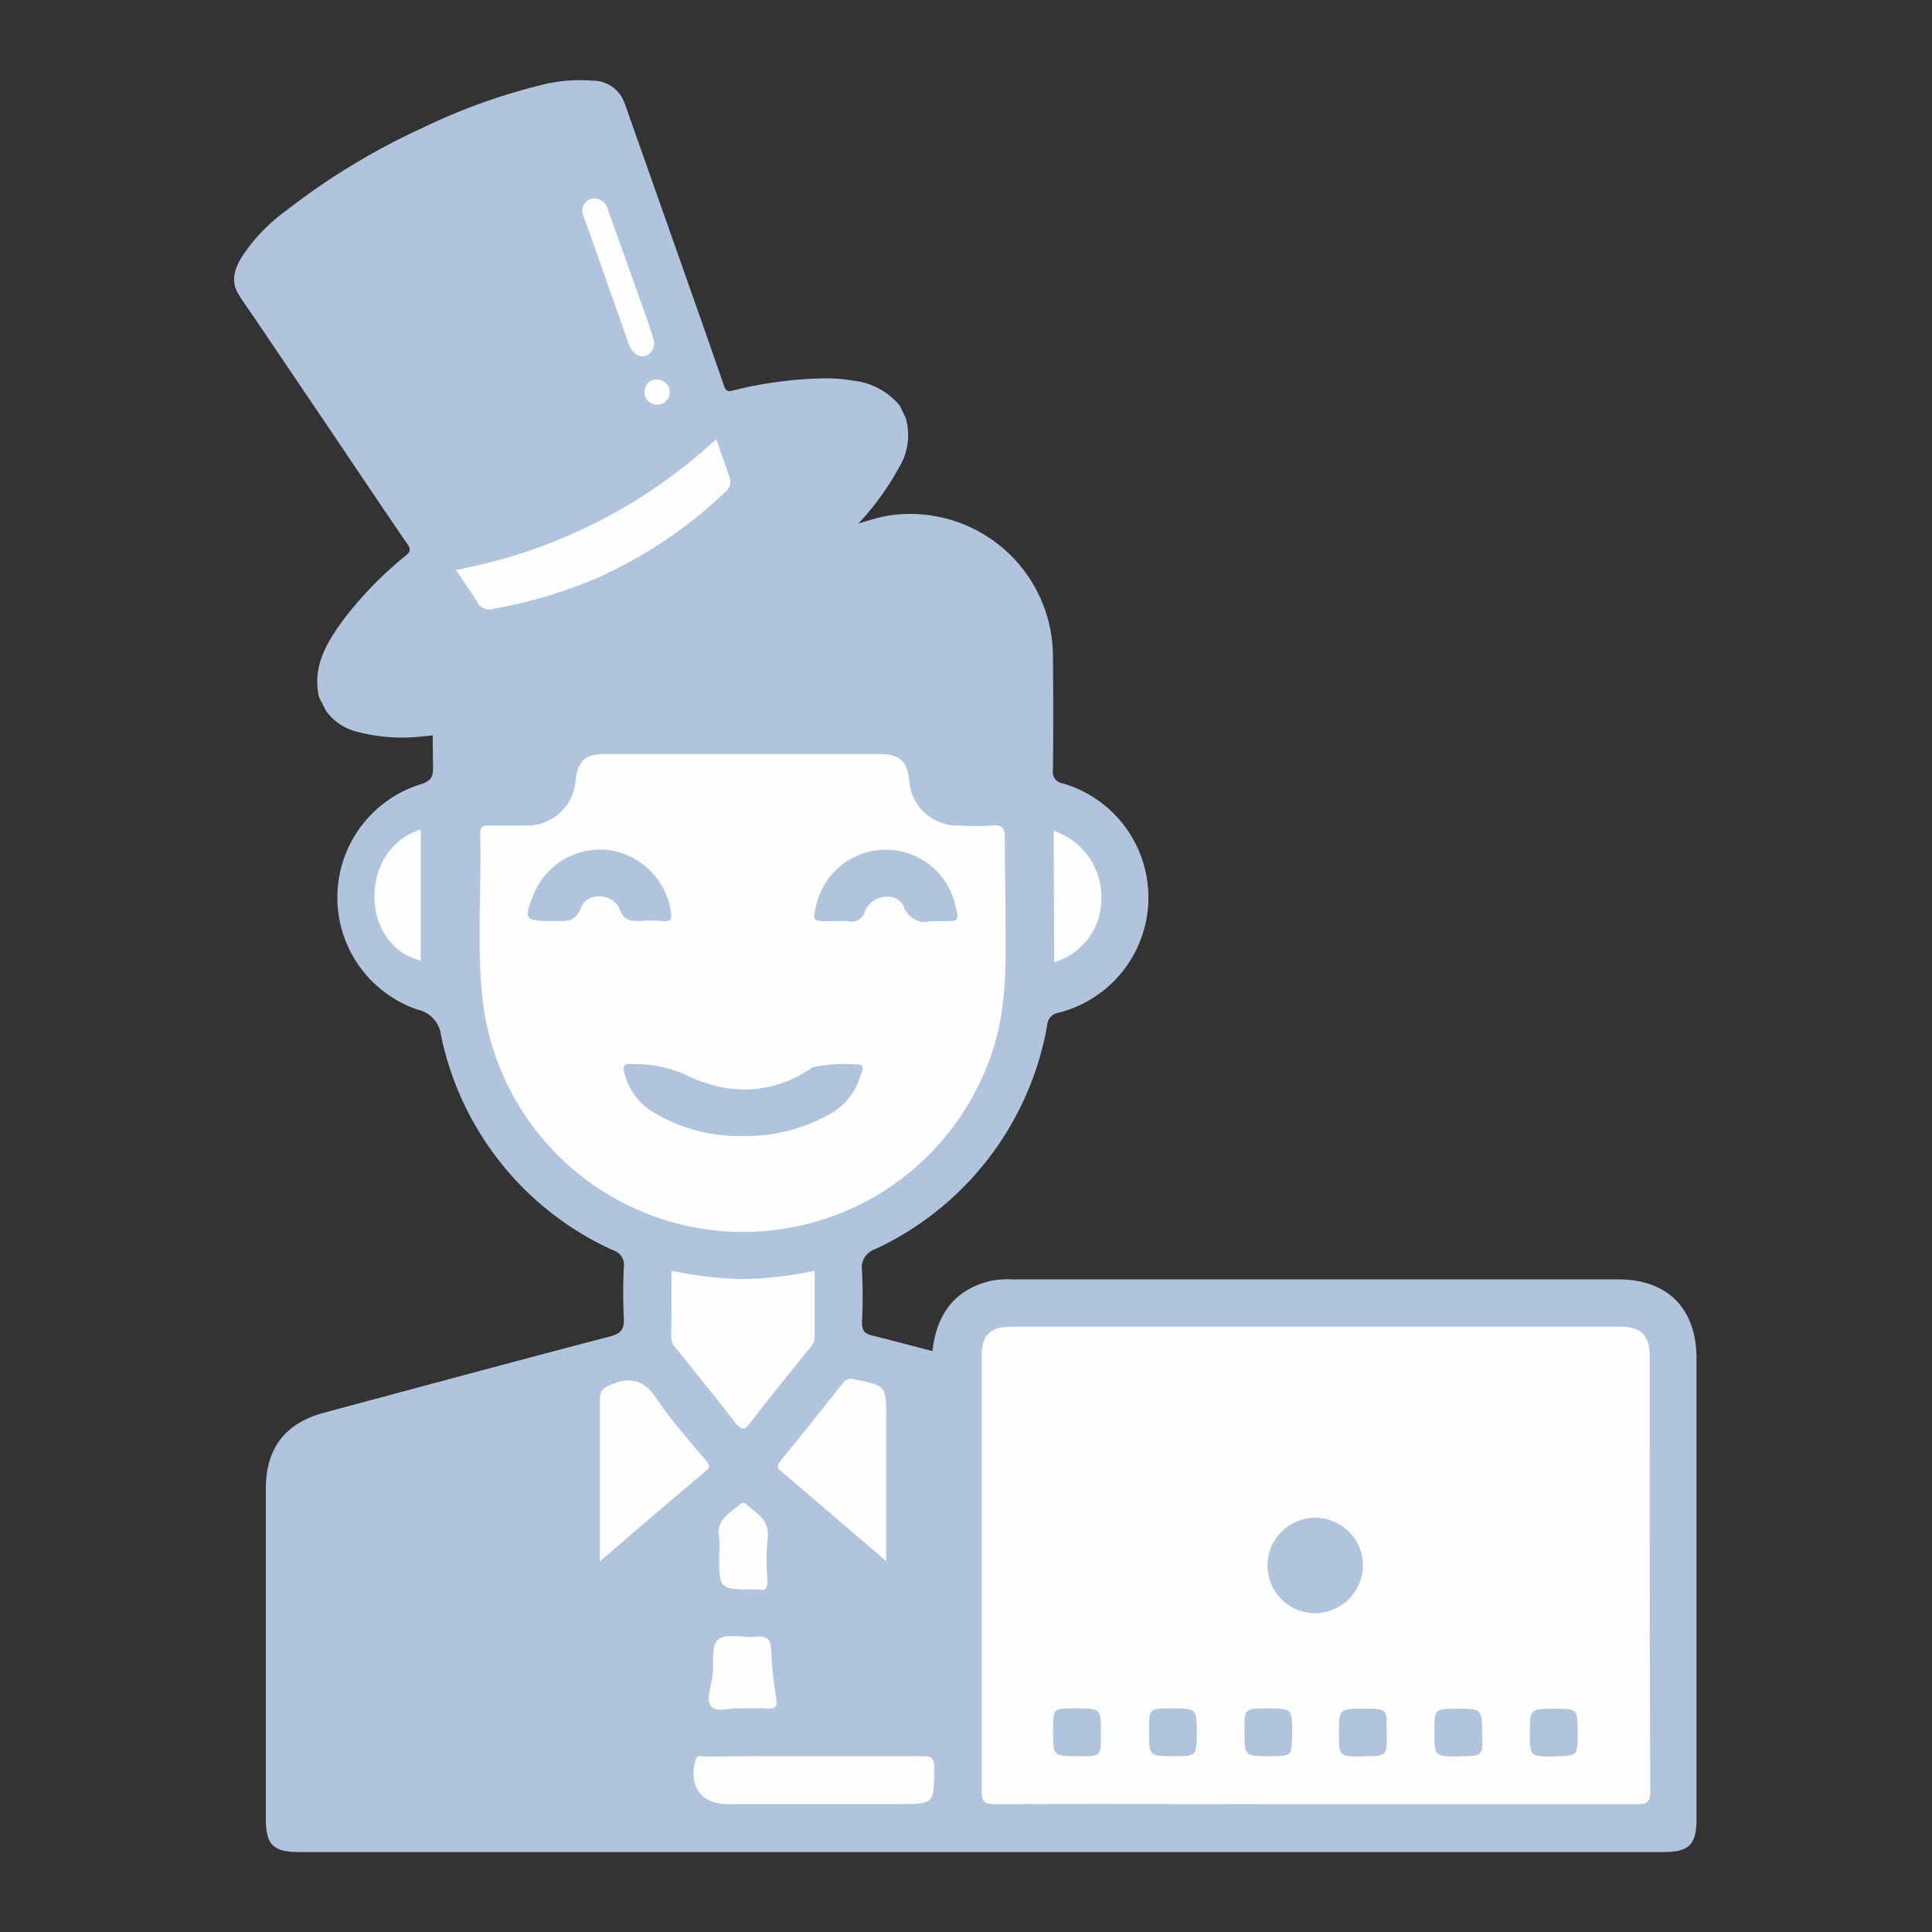<svg id="Camada_1" data-name="Camada 1" xmlns="http://www.w3.org/2000/svg" viewBox="0 0 200 200"><rect x="0" y="0" width="200" height="200" fill="#333333" stroke="none"/><defs><style>.cls-1{fill:#fefefe;}.cls-2{fill:#b0c4de;}</style></defs><path class="cls-1" d="M44.87,86.11V99.57c-2.62-.51-4.77-3.36-4.86-6.43A7,7,0,0,1,44.87,86.11Z"/><path class="cls-2" d="M67,54.85c0-2.9,0-5.62,0-8.35a2.58,2.58,0,0,1,4.65-1.91c1.48,1.51,3,3,4.45,4.5.59.63,1,.69,1.57,0,1.4-1.5,2.9-2.91,4.34-4.39.91-.94,1.87-1.62,3.26-1s1.53,1.66,1.51,2.93c0,2.67,0,5.34,0,8.13,2.11-.45,4-1.34,6.13-1.5A14.78,14.78,0,0,1,109,68q.06,5.86,0,11.73a1.18,1.18,0,0,0,1,1.36,12.3,12.3,0,0,1-.44,23.75,1.4,1.4,0,0,0-1.16,1.33,31.61,31.61,0,0,1-17.82,23.15,2,2,0,0,0-1.35,2.18,51.19,51.19,0,0,1,0,5.4c0,.85.29,1.16,1,1.34,2.09.51,4.16,1.07,6.3,1.63.41-3.79,2.26-6.36,6-7.27a9.05,9.05,0,0,1,2.15-.16h62.83c5.1,0,8.11,3,8.11,8.18v47.7c0,2.63-.77,3.4-3.39,3.4H30.93c-2.64,0-3.41-.76-3.41-3.37q0-17.13,0-34.27,0-6.21,6-7.83c9.86-2.65,19.71-5.31,29.59-7.89,1.19-.31,1.54-.76,1.47-1.94a51.07,51.07,0,0,1,0-5.25,1.57,1.57,0,0,0-1.08-1.73,31.38,31.38,0,0,1-17.84-22.23,3.09,3.09,0,0,0-2.45-2.7,12.27,12.27,0,0,1,.3-23.31c1-.31,1.34-.68,1.32-1.75-.07-4.79-.05-9.58,0-14.36,0-9,7.89-14.76,16.47-12.07C63.13,53.56,65,54.18,67,54.85Z"/><path class="cls-1" d="M104.09,94.3c0,4.72.23,9.45-1.21,14.07A27.15,27.15,0,0,1,50,103.82c-.7-5.84-.13-11.72-.29-17.58,0-.77.36-.79.93-.78,1.34,0,2.68,0,4,0a5,5,0,0,0,4.93-4.58c.23-2.1,1-2.82,3-2.82q14.28,0,28.55,0c2,0,2.81.76,3,2.7a5,5,0,0,0,5.12,4.7,25.55,25.55,0,0,0,3.39,0c1.24-.14,1.42.37,1.39,1.46C104,89.36,104.09,91.83,104.09,94.3Z"/><path class="cls-1" d="M69.51,131.54a38.18,38.18,0,0,0,7.43.87,39.26,39.26,0,0,0,7.39-.86c0,2.33,0,4.58,0,6.84a1.81,1.81,0,0,1-.54,1.21c-2.06,2.56-4.14,5.1-6.13,7.71-.65.85-.94.71-1.52,0-2-2.59-4.08-5.14-6.13-7.7a1.65,1.65,0,0,1-.52-1.07C69.52,136.2,69.51,133.89,69.51,131.54Z"/><path class="cls-1" d="M62.1,161.63c0-5.83,0-11.27,0-16.71,0-.89.24-1.2,1.14-1.58,2.14-.89,3.49-.44,4.78,1.51,1.46,2.22,3.28,4.2,5,6.28.29.36.65.64.09,1.12C69.46,155.29,65.9,158.36,62.1,161.63Z"/><path class="cls-1" d="M91.74,161.61c-3.77-3.23-7.3-6.26-10.85-9.28-.43-.37-.47-.63-.08-1.11,2.17-2.66,4.31-5.35,6.45-8.05a1,1,0,0,1,1.15-.39c3.32.67,3.33.64,3.33,4Z"/><path class="cls-1" d="M84.32,181.8c3.76,0,7.52,0,11.27,0,.87,0,1.1.22,1.11,1.1,0,3.86.08,3.86-3.73,3.86H75.38c-2.78,0-4.09-1.76-3.41-4.47.19-.76.71-.45,1.08-.45C76.81,181.79,80.57,181.8,84.32,181.8Z"/><path class="cls-1" d="M109.08,86A7.26,7.26,0,0,1,114,93.41a6.79,6.79,0,0,1-4.87,6.2Z"/><path class="cls-1" d="M43.56,85.87c-6.47,2-6.35,12,0,13.58Z"/><path class="cls-1" d="M76.68,176.86c-.94-.15-2.51.54-3.11-.3-.5-.68.1-2.14.21-3.26s-.2-3,.62-3.62,2.45-.12,3.71-.25,1.7.21,1.73,1.5a38.29,38.29,0,0,0,.52,4.88c.15.94-.19,1.13-1,1.06S77.7,176.86,76.68,176.86Z"/><path class="cls-1" d="M74.45,160.92a7.94,7.94,0,0,0,0-1.69c-.4-1.87,1.07-2.55,2.14-3.5a.46.46,0,0,1,.68,0c1.07,1,2.46,1.6,2.18,3.5a26.55,26.55,0,0,0,0,4.46c0,.66-.17,1-.85.85a3.53,3.53,0,0,0-.46,0C74.45,164.54,74.45,164.54,74.45,160.92Z"/><path class="cls-2" d="M76.87,117.6a17.09,17.09,0,0,1-9.21-2.45,6.55,6.55,0,0,1-3-4c-.16-.63-.21-1.1.7-1a13.43,13.43,0,0,1,5.51,1.06c4.37,2.18,9,2.23,13.25-.73a16.7,16.7,0,0,1,5-.25c.32.3.12.66,0,1a6.72,6.72,0,0,1-3.38,4.19A17.62,17.62,0,0,1,76.87,117.6Z"/><path class="cls-2" d="M57.07,95.35c-2.75,0-2.88-.19-1.82-2.77A7.43,7.43,0,0,1,63,88a7.57,7.57,0,0,1,6.45,6.34c.11.77,0,1.13-.91,1a16.19,16.19,0,0,0-2.31,0c-.94,0-1.61,0-2.06-1.16-.63-1.69-3.32-1.9-4-.28C59.5,95.71,58.29,95.29,57.07,95.35Z"/><path class="cls-2" d="M96.37,95.35a2.28,2.28,0,0,1-2.81-1.51c-.74-1.58-3.28-1.25-4,.45a1.46,1.46,0,0,1-1.79,1.07c-.61-.06-1.23,0-1.85,0-1.83,0-1.83,0-1.4-1.73a7.38,7.38,0,0,1,14.34-.07c.46,1.8.46,1.8-1.31,1.8Z"/><path class="cls-1" d="M170.78,140.51c0-2.32-.85-3.17-3.15-3.17h-62.8c-2.4,0-3.21.82-3.21,3.25,0,14.91,0,29.83,0,44.74,0,1.12.21,1.44,1.4,1.44,11.06-.06,22.11,0,33.17,0s22.12,0,33.17,0c1,0,1.49-.08,1.48-1.36C170.76,170.44,170.78,155.47,170.78,140.51ZM111.59,181.8c-2.57,0-2.57,0-2.57-2.54s0-2.4,2.38-2.4c2.56,0,2.56,0,2.56,2.53S114,181.8,111.59,181.8Zm10,0c-2.64,0-2.64,0-2.64-2.6,0-2.34,0-2.34,2.29-2.34,2.65,0,2.65,0,2.65,2.6C123.85,181.8,123.85,181.8,121.55,181.8Zm9.86,0c-2.62,0-2.62,0-2.62-2.62,0-2.32,0-2.32,2.31-2.32,2.63,0,2.63,0,2.63,2.62C133.73,181.8,133.73,181.8,131.41,181.8ZM136,167a4.94,4.94,0,1,1,5.09-4.85A5,5,0,0,1,136,167Zm5,14.83c-2.39,0-2.39,0-2.39-2.39,0-2.55,0-2.55,2.54-2.55s2.4,0,2.4,2.39C143.61,181.8,143.61,181.8,141.06,181.8Zm10,0c-2.51,0-2.51,0-2.51-2.58,0-2.36,0-2.36,2.42-2.36s2.52,0,2.52,2.58C153.49,181.8,153.49,181.8,151.06,181.8Zm9.87,0c-2.5,0-2.5,0-2.5-2.44s0-2.5,2.59-2.5c2.35,0,2.35,0,2.35,2.44S163.37,181.8,160.93,181.8Z"/><path class="cls-2" d="M88.29,39.4a17.18,17.18,0,0,0-3.2-.23,41.77,41.77,0,0,0-9.31,1.28c-.44.1-.63,0-.8-.42-1.16-3.38-2.35-6.75-3.54-10.13q-3.06-8.7-6.14-17.4c-.26-.72-.48-1.45-.78-2.15a3.47,3.47,0,0,0-3.17-2,16.16,16.16,0,0,0-5.58.52,61.58,61.58,0,0,0-11.88,4.3A71.33,71.33,0,0,0,29.6,21.82,18.23,18.23,0,0,0,25,26.65c-.71,1.18-1.13,2.45-.34,3.76.56.93,1.22,1.81,1.83,2.72l7.84,11.6c2.61,3.87,5.2,7.75,7.85,11.6.38.55.29.79-.17,1.18a38.49,38.49,0,0,0-6.42,6.59c-1.76,2.39-3.28,4.88-2.57,8.05l.71,1.41a5.59,5.59,0,0,0,3.35,2.22,18.17,18.17,0,0,0,6.57.46,50.19,50.19,0,0,0,10.15-2,86.73,86.73,0,0,0,13.24-5.13c1.78-.85,3.53-1.75,5.23-2.73,1.48-.85,3-1.68,4.41-2.59a68.45,68.45,0,0,0,9.65-7.21,28.45,28.45,0,0,0,6.75-8.21,6.4,6.4,0,0,0,.68-5.09L93.15,42A7.26,7.26,0,0,0,88.29,39.4Z"/><path class="cls-1" d="M74.14,45.46c.45,1.28.94,2.63,1.4,4a1.31,1.31,0,0,1-.42,1.43A47,47,0,0,1,61.44,60a50,50,0,0,1-10.22,3,1.46,1.46,0,0,1-1.87-.79L47.2,59A54.28,54.28,0,0,0,74.14,45.46Z"/><path class="cls-1" d="M65.14,35.76c-.47-1.35-1-2.84-1.53-4.34-.75-2.11-1.49-4.23-2.23-6.34-.32-.92-.66-1.84-1-2.77a1.31,1.31,0,0,1,.78-1.72,1.42,1.42,0,0,1,1.71.94L66.61,32c.35,1,.71,2,1,3A1.4,1.4,0,0,1,67,36.77C66.28,37.07,65.62,36.75,65.14,35.76Z"/><path class="cls-1" d="M69.2,40a1.31,1.31,0,1,1-1.74-.6A1.39,1.39,0,0,1,69.2,40Z"/></svg>